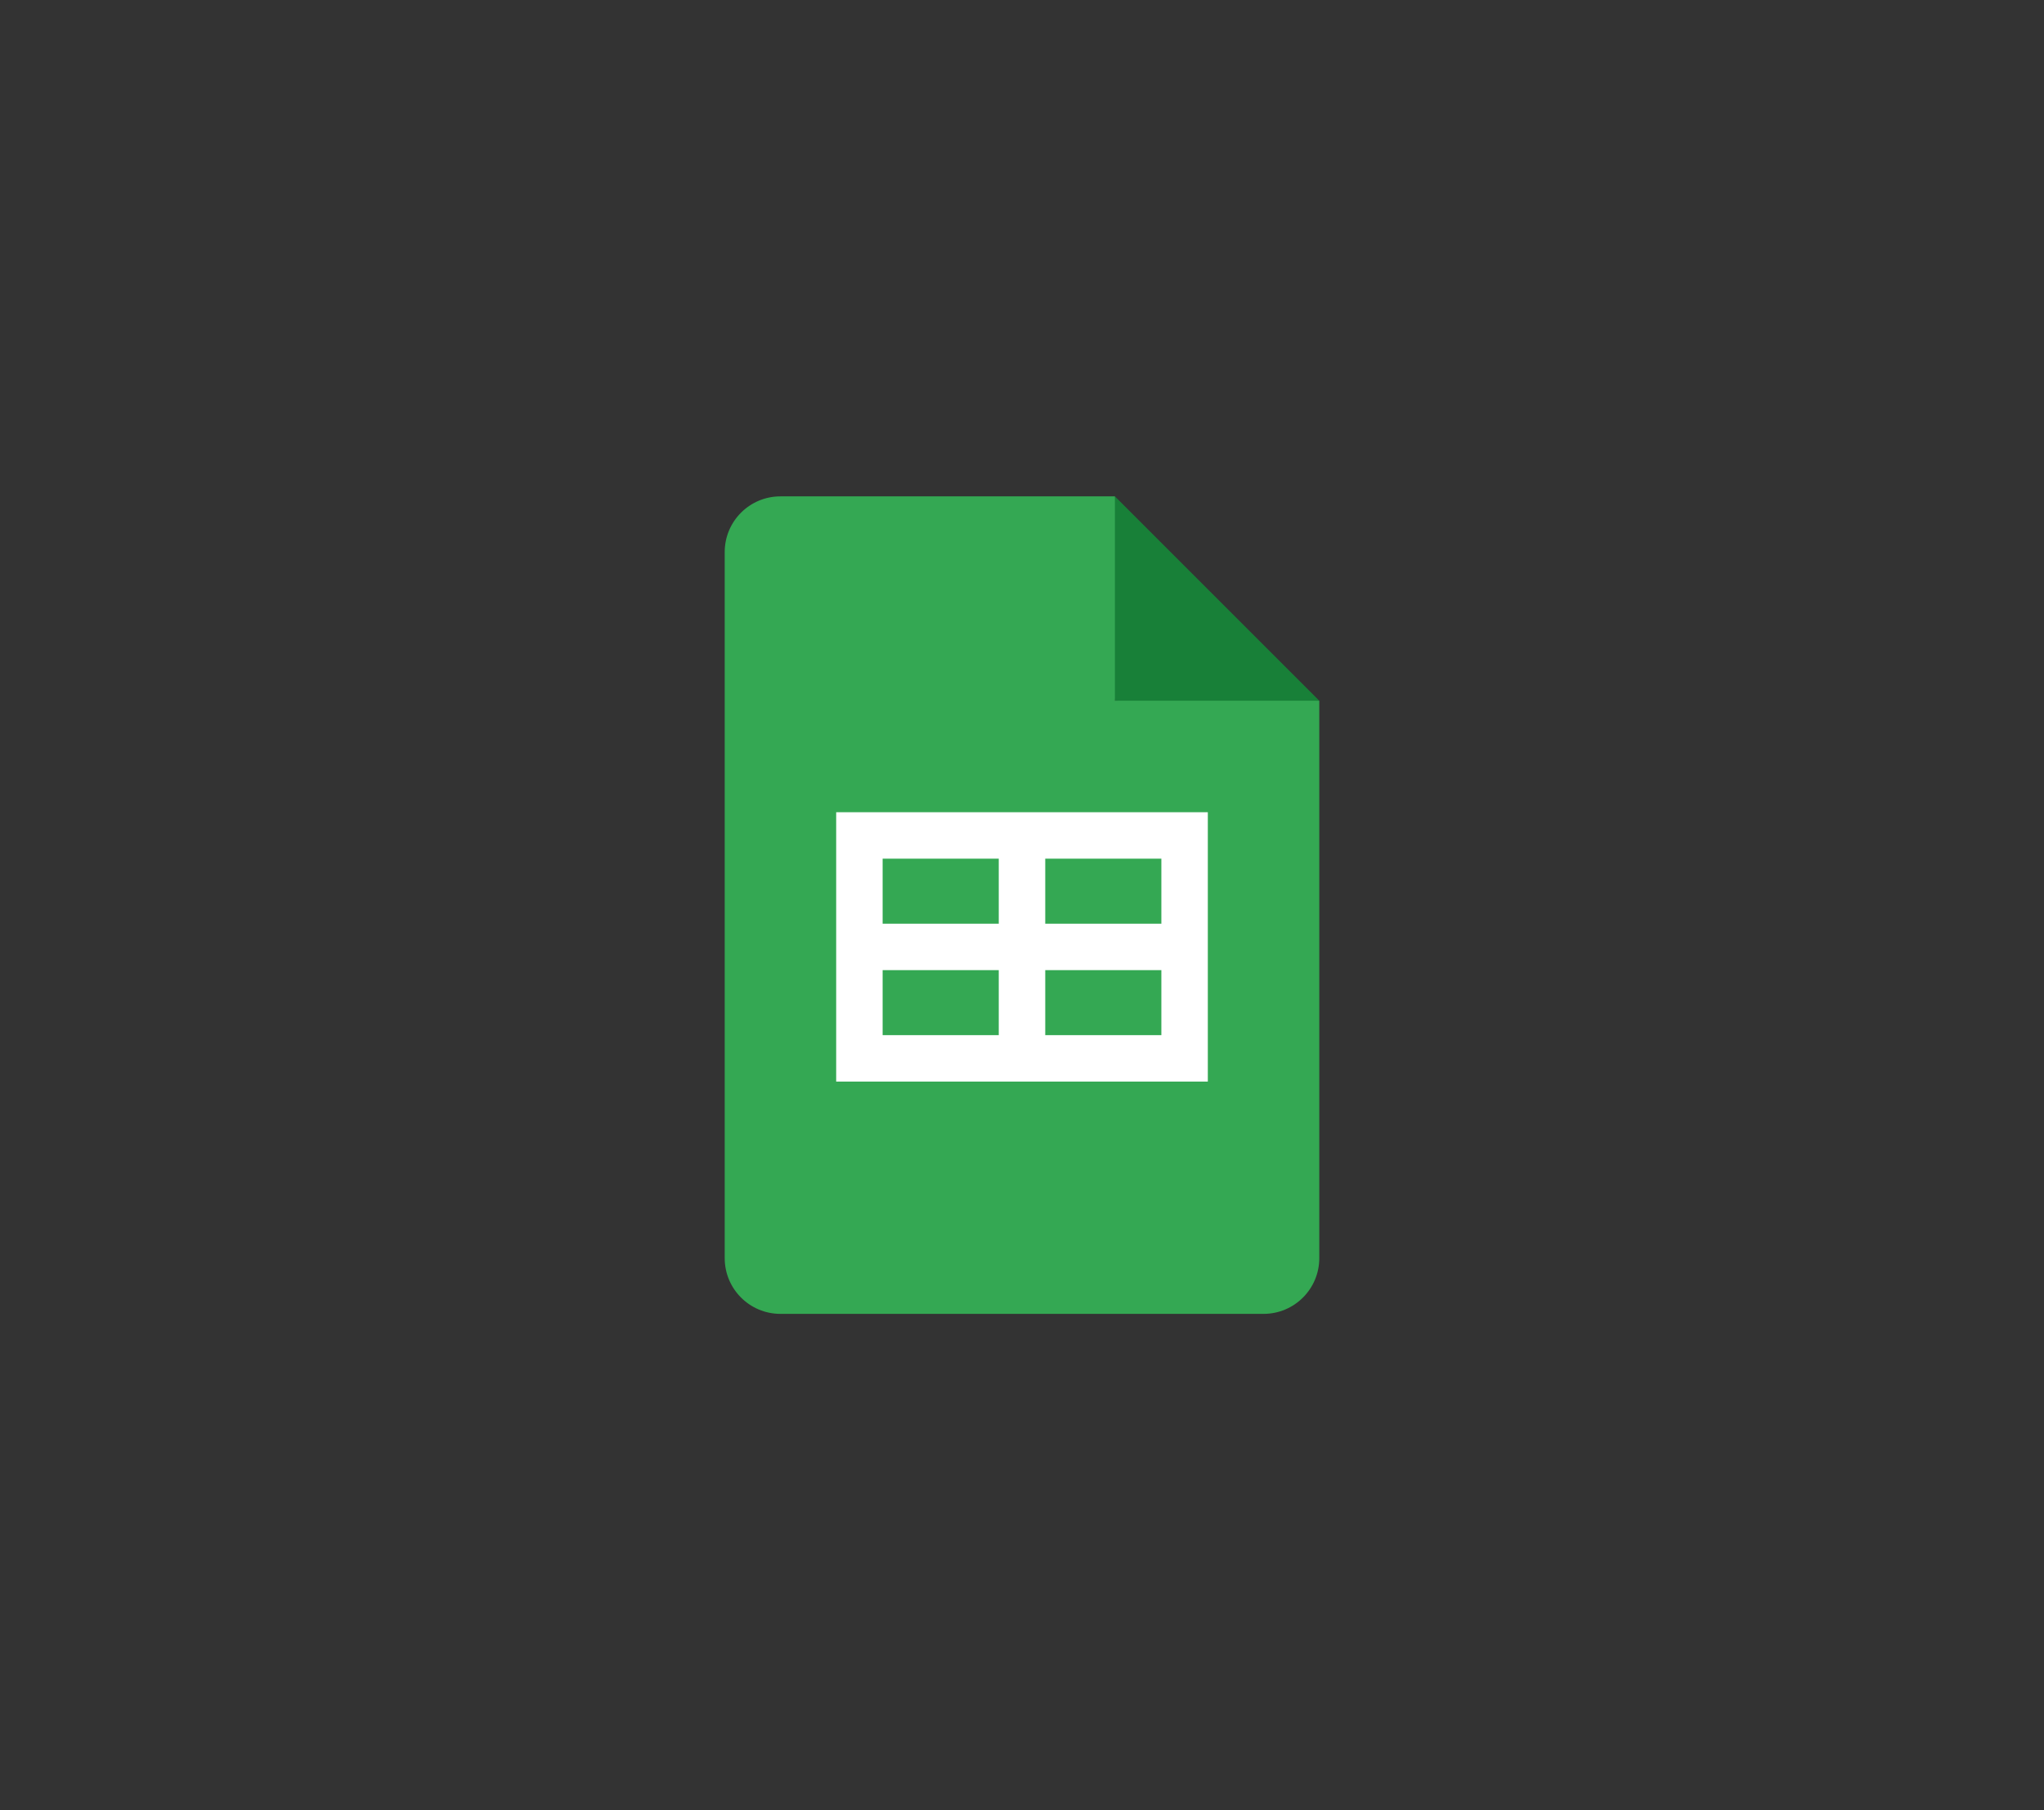 <?xml version="1.0" encoding="UTF-8"?>
<!DOCTYPE svg PUBLIC "-//W3C//DTD SVG 1.1//EN" "http://www.w3.org/Graphics/SVG/1.1/DTD/svg11.dtd">
<!-- Creator: CorelDRAW -->
<svg xmlns="http://www.w3.org/2000/svg" xml:space="preserve" width="70px" height="62px" version="1.1" style="shape-rendering:geometricPrecision; text-rendering:geometricPrecision; image-rendering:optimizeQuality; fill-rule:evenodd; clip-rule:evenodd"
viewBox="0 0 59.317 52.538"
 xmlns:xlink="http://www.w3.org/1999/xlink"
 xmlns:xodm="http://www.corel.com/coreldraw/odm/2003">
 <rect x="0" y="0" width="59.317" height="52.538" fill="#333333" stroke="none"/>
 <defs>
  <style type="text/css">
   <![CDATA[
    .fil0 {fill:none}
    .fil1 {fill:#188038;fill-rule:nonzero}
    .fil2 {fill:#34A853;fill-rule:nonzero}
    .fil3 {fill:white;fill-rule:nonzero}
   ]]>
  </style>
 </defs>
 <g id="Layer_x0020_1">
  <rect class="fil0" width="59.317" height="52.538"/>
 </g>
 <g id="__x0023_Layer_x0020_1">
  <g id="_1476673683120">
   <polygon class="fil1" points="32.355,14.406 38.286,20.337 35.321,20.876 32.355,20.337 31.816,17.371 "/>
   <path class="fil2" d="M32.355 20.337l0 -5.931 -9.707 0c-0.894,0 -1.617,0.723 -1.617,1.617l0 20.491c0,0.894 0.723,1.618 1.617,1.618l14.021 0c0.893,0 1.617,-0.724 1.617,-1.618l0 -16.177 -5.931 0z"/>
   <path class="fil3" d="M24.266 23.573l0 7.818 10.785 0 0 -7.818 -10.785 0zm4.718 6.47l-3.37 0 0 -1.887 3.37 0 0 1.887zm0 -3.235l-3.37 0 0 -1.887 3.37 0 0 1.887zm4.719 3.235l-3.37 0 0 -1.887 3.37 0 0 1.887zm0 -3.235l-3.37 0 0 -1.887 3.37 0 0 1.887z"/>
  </g>
 </g>
</svg>
